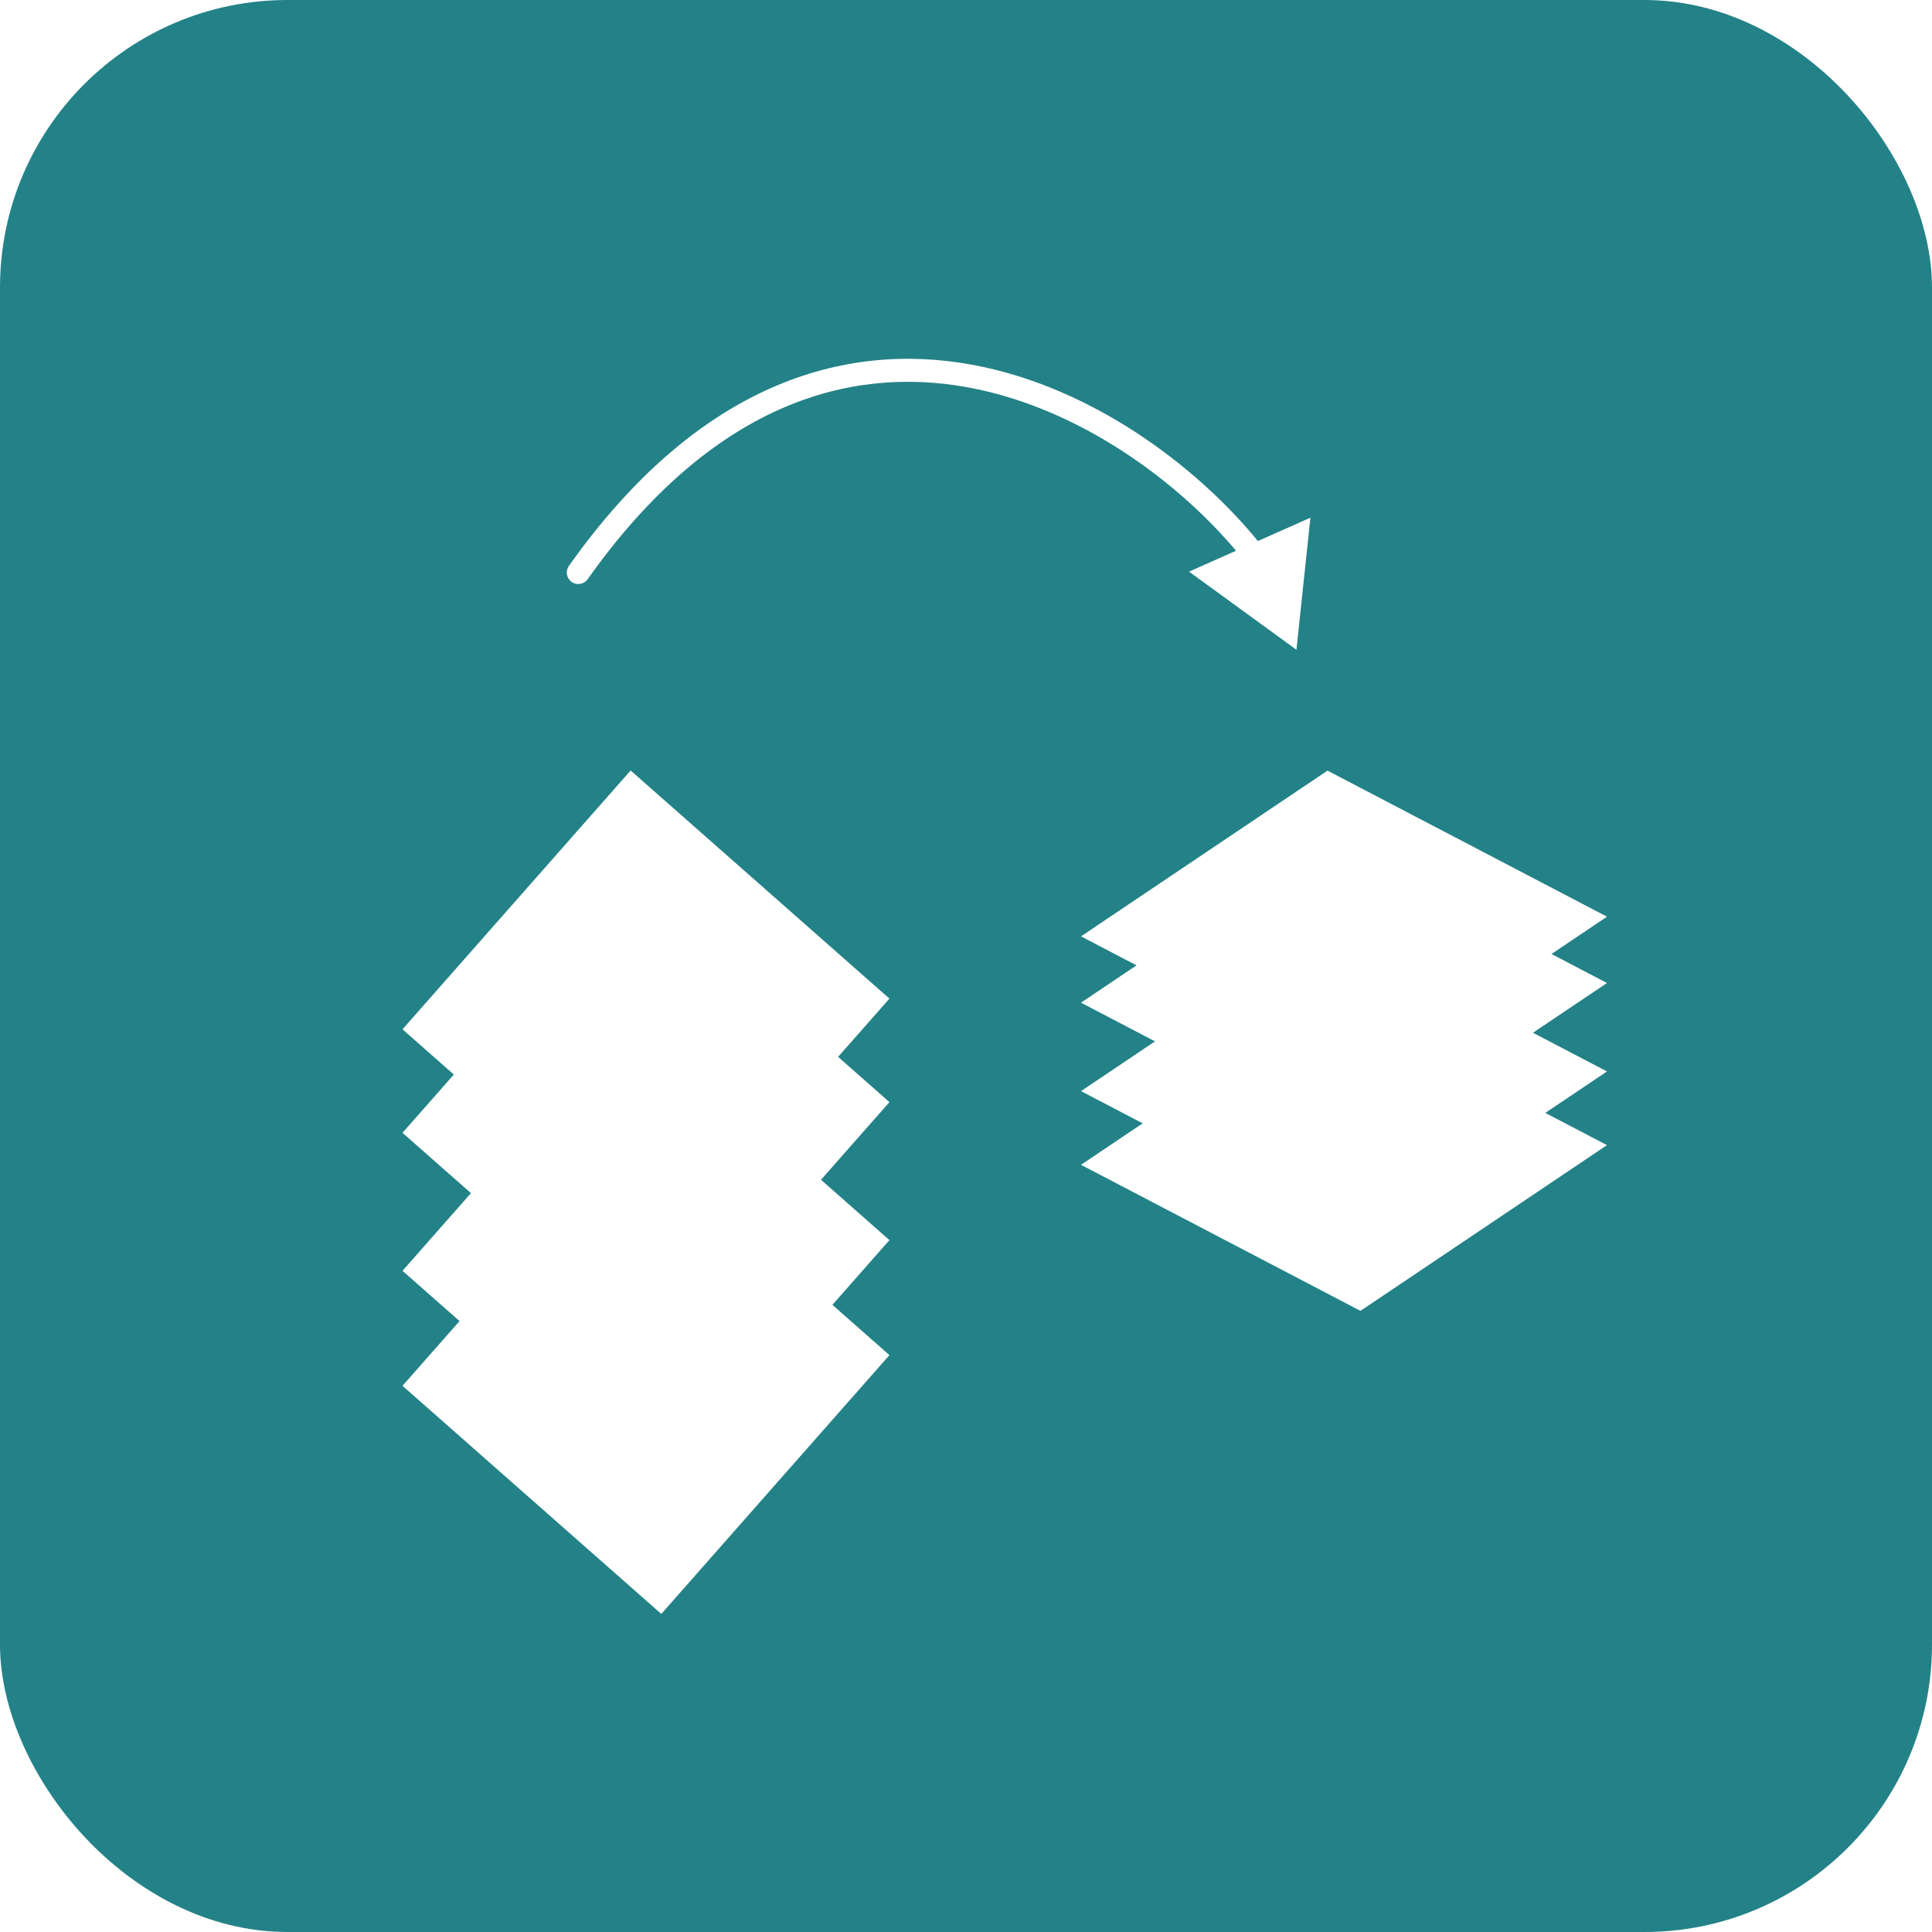 <svg width="168" height="168" viewBox="0 0 168 168" fill="none" xmlns="http://www.w3.org/2000/svg">
<rect width="168" height="168" rx="25" fill="#238287"/>
<path d="M49.47 49.208C49.151 49.658 49.257 50.282 49.708 50.602C50.158 50.921 50.782 50.815 51.102 50.364L49.47 49.208ZM112.734 56.501L113.949 45.018L103.397 49.706L112.734 56.501ZM51.102 50.364C56.531 42.707 62.219 38.08 67.805 35.593C73.385 33.108 78.925 32.732 84.11 33.673C94.526 35.563 103.517 42.777 108.29 48.889L109.867 47.658C104.887 41.281 95.5 33.708 84.468 31.705C78.929 30.7 72.976 31.101 66.991 33.766C61.011 36.428 55.06 41.322 49.47 49.208L51.102 50.364Z" fill="white"/>
<g filter="url(#filter0_d_199_23)">
<rect x="35" y="85.505" width="30" height="30" transform="rotate(-48.606 35 85.505)" fill="white"/>
</g>
<g filter="url(#filter1_d_199_23)">
<rect x="35" y="94.505" width="30" height="30" transform="rotate(-48.606 35 94.505)" fill="white"/>
</g>
<g filter="url(#filter2_d_199_23)">
<rect x="35" y="106.505" width="30" height="30" transform="rotate(-48.606 35 106.505)" fill="white"/>
</g>
<g filter="url(#filter3_d_199_23)">
<rect x="35" y="116.505" width="30" height="30" transform="rotate(-48.606 35 116.505)" fill="white"/>
</g>
<g filter="url(#filter4_d_199_23)">
<rect width="25.826" height="27.429" transform="matrix(0.83 -0.558 0.886 0.463 94 77.422)" fill="white"/>
</g>
<g filter="url(#filter5_d_199_23)">
<rect width="25.826" height="27.429" transform="matrix(0.83 -0.558 0.886 0.463 94 83.19)" fill="white"/>
</g>
<g filter="url(#filter6_d_199_23)">
<rect width="25.826" height="27.429" transform="matrix(0.83 -0.558 0.886 0.463 94 90.88)" fill="white"/>
</g>
<g filter="url(#filter7_d_199_23)">
<rect width="25.826" height="27.429" transform="matrix(0.83 -0.558 0.886 0.463 94 97.288)" fill="white"/>
</g>
<defs>
<filter id="filter0_d_199_23" x="31" y="63" width="50.342" height="50.343" filterUnits="userSpaceOnUse" color-interpolation-filters="sRGB">
<feFlood flood-opacity="0" result="BackgroundImageFix"/>
<feColorMatrix in="SourceAlpha" type="matrix" values="0 0 0 0 0 0 0 0 0 0 0 0 0 0 0 0 0 0 127 0" result="hardAlpha"/>
<feOffset dy="4"/>
<feGaussianBlur stdDeviation="2"/>
<feComposite in2="hardAlpha" operator="out"/>
<feColorMatrix type="matrix" values="0 0 0 0 0 0 0 0 0 0 0 0 0 0 0 0 0 0 0.25 0"/>
<feBlend mode="normal" in2="BackgroundImageFix" result="effect1_dropShadow_199_23"/>
<feBlend mode="normal" in="SourceGraphic" in2="effect1_dropShadow_199_23" result="shape"/>
</filter>
<filter id="filter1_d_199_23" x="29" y="70" width="54.342" height="54.343" filterUnits="userSpaceOnUse" color-interpolation-filters="sRGB">
<feFlood flood-opacity="0" result="BackgroundImageFix"/>
<feColorMatrix in="SourceAlpha" type="matrix" values="0 0 0 0 0 0 0 0 0 0 0 0 0 0 0 0 0 0 127 0" result="hardAlpha"/>
<feOffset dy="4"/>
<feGaussianBlur stdDeviation="3"/>
<feComposite in2="hardAlpha" operator="out"/>
<feColorMatrix type="matrix" values="0 0 0 0 0 0 0 0 0 0 0 0 0 0 0 0 0 0 0.25 0"/>
<feBlend mode="normal" in2="BackgroundImageFix" result="effect1_dropShadow_199_23"/>
<feBlend mode="normal" in="SourceGraphic" in2="effect1_dropShadow_199_23" result="shape"/>
</filter>
<filter id="filter2_d_199_23" x="28" y="81" width="56.342" height="56.343" filterUnits="userSpaceOnUse" color-interpolation-filters="sRGB">
<feFlood flood-opacity="0" result="BackgroundImageFix"/>
<feColorMatrix in="SourceAlpha" type="matrix" values="0 0 0 0 0 0 0 0 0 0 0 0 0 0 0 0 0 0 127 0" result="hardAlpha"/>
<feOffset dy="4"/>
<feGaussianBlur stdDeviation="3.5"/>
<feComposite in2="hardAlpha" operator="out"/>
<feColorMatrix type="matrix" values="0 0 0 0 0 0 0 0 0 0 0 0 0 0 0 0 0 0 0.25 0"/>
<feBlend mode="normal" in2="BackgroundImageFix" result="effect1_dropShadow_199_23"/>
<feBlend mode="normal" in="SourceGraphic" in2="effect1_dropShadow_199_23" result="shape"/>
</filter>
<filter id="filter3_d_199_23" x="27" y="90" width="58.342" height="58.343" filterUnits="userSpaceOnUse" color-interpolation-filters="sRGB">
<feFlood flood-opacity="0" result="BackgroundImageFix"/>
<feColorMatrix in="SourceAlpha" type="matrix" values="0 0 0 0 0 0 0 0 0 0 0 0 0 0 0 0 0 0 127 0" result="hardAlpha"/>
<feOffset dy="4"/>
<feGaussianBlur stdDeviation="4"/>
<feComposite in2="hardAlpha" operator="out"/>
<feColorMatrix type="matrix" values="0 0 0 0 0 0 0 0 0 0 0 0 0 0 0 0 0 0 0.25 0"/>
<feBlend mode="normal" in2="BackgroundImageFix" result="effect1_dropShadow_199_23"/>
<feBlend mode="normal" in="SourceGraphic" in2="effect1_dropShadow_199_23" result="shape"/>
</filter>
<filter id="filter4_d_199_23" x="90" y="63" width="53.73" height="35.134" filterUnits="userSpaceOnUse" color-interpolation-filters="sRGB">
<feFlood flood-opacity="0" result="BackgroundImageFix"/>
<feColorMatrix in="SourceAlpha" type="matrix" values="0 0 0 0 0 0 0 0 0 0 0 0 0 0 0 0 0 0 127 0" result="hardAlpha"/>
<feOffset dy="4"/>
<feGaussianBlur stdDeviation="2"/>
<feComposite in2="hardAlpha" operator="out"/>
<feColorMatrix type="matrix" values="0 0 0 0 0 0 0 0 0 0 0 0 0 0 0 0 0 0 0.25 0"/>
<feBlend mode="normal" in2="BackgroundImageFix" result="effect1_dropShadow_199_23"/>
<feBlend mode="normal" in="SourceGraphic" in2="effect1_dropShadow_199_23" result="shape"/>
</filter>
<filter id="filter5_d_199_23" x="88" y="66.768" width="57.73" height="39.134" filterUnits="userSpaceOnUse" color-interpolation-filters="sRGB">
<feFlood flood-opacity="0" result="BackgroundImageFix"/>
<feColorMatrix in="SourceAlpha" type="matrix" values="0 0 0 0 0 0 0 0 0 0 0 0 0 0 0 0 0 0 127 0" result="hardAlpha"/>
<feOffset dy="4"/>
<feGaussianBlur stdDeviation="3"/>
<feComposite in2="hardAlpha" operator="out"/>
<feColorMatrix type="matrix" values="0 0 0 0 0 0 0 0 0 0 0 0 0 0 0 0 0 0 0.25 0"/>
<feBlend mode="normal" in2="BackgroundImageFix" result="effect1_dropShadow_199_23"/>
<feBlend mode="normal" in="SourceGraphic" in2="effect1_dropShadow_199_23" result="shape"/>
</filter>
<filter id="filter6_d_199_23" x="87" y="73.457" width="59.73" height="41.134" filterUnits="userSpaceOnUse" color-interpolation-filters="sRGB">
<feFlood flood-opacity="0" result="BackgroundImageFix"/>
<feColorMatrix in="SourceAlpha" type="matrix" values="0 0 0 0 0 0 0 0 0 0 0 0 0 0 0 0 0 0 127 0" result="hardAlpha"/>
<feOffset dy="4"/>
<feGaussianBlur stdDeviation="3.5"/>
<feComposite in2="hardAlpha" operator="out"/>
<feColorMatrix type="matrix" values="0 0 0 0 0 0 0 0 0 0 0 0 0 0 0 0 0 0 0.25 0"/>
<feBlend mode="normal" in2="BackgroundImageFix" result="effect1_dropShadow_199_23"/>
<feBlend mode="normal" in="SourceGraphic" in2="effect1_dropShadow_199_23" result="shape"/>
</filter>
<filter id="filter7_d_199_23" x="86" y="78.866" width="61.73" height="43.134" filterUnits="userSpaceOnUse" color-interpolation-filters="sRGB">
<feFlood flood-opacity="0" result="BackgroundImageFix"/>
<feColorMatrix in="SourceAlpha" type="matrix" values="0 0 0 0 0 0 0 0 0 0 0 0 0 0 0 0 0 0 127 0" result="hardAlpha"/>
<feOffset dy="4"/>
<feGaussianBlur stdDeviation="4"/>
<feComposite in2="hardAlpha" operator="out"/>
<feColorMatrix type="matrix" values="0 0 0 0 0 0 0 0 0 0 0 0 0 0 0 0 0 0 0.25 0"/>
<feBlend mode="normal" in2="BackgroundImageFix" result="effect1_dropShadow_199_23"/>
<feBlend mode="normal" in="SourceGraphic" in2="effect1_dropShadow_199_23" result="shape"/>
</filter>
</defs>
</svg>
